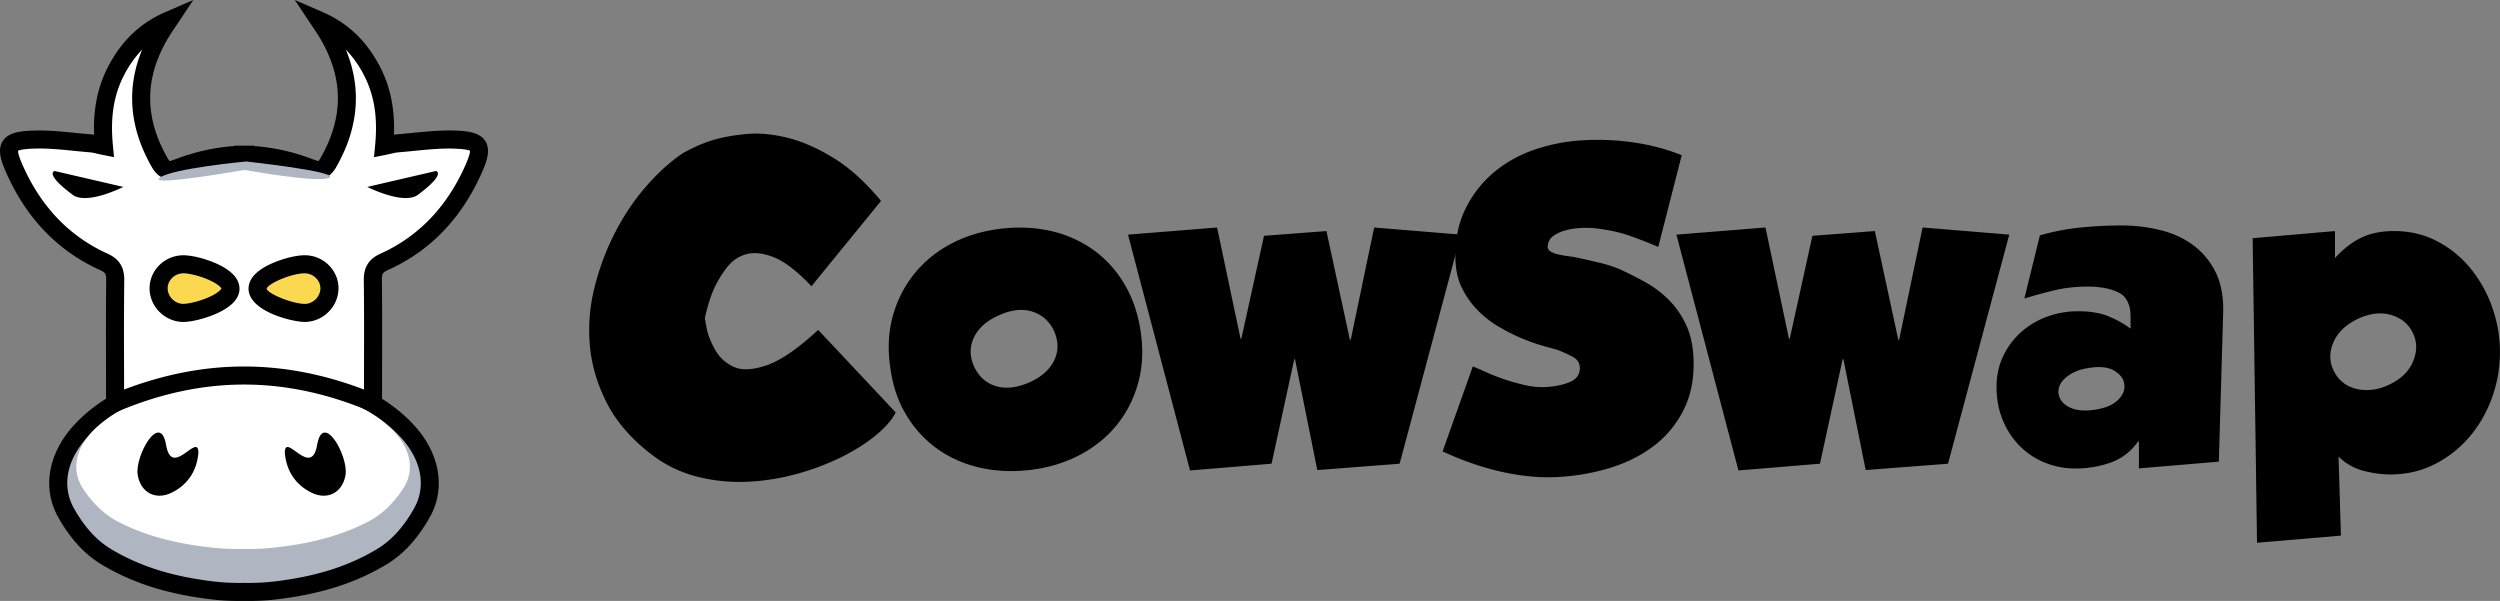 <svg width="208" height="50" fill="none" xmlns="http://www.w3.org/2000/svg"><rect width="100%" height="100%" fill="#808080" stroke="none"/><path d="M73.303 16.714l-5.79 7.101c-1.192-1.255-2.235-2.06-3.129-2.41-.893-.352-1.666-.436-2.316-.25-.65.186-1.197.573-1.636 1.156a8.724 8.724 0 00-1.059 1.784c-.264.606-.508 1.393-.728 2.363 0 .045.051.33.15.859.1.528.331 1.117.695 1.768a3.32 3.32 0 001.556 1.436c.673.309 1.588.264 2.746-.132 1.158-.397 2.587-1.376 4.283-2.94l6.452 6.87c-.33.64-.905 1.288-1.72 1.95-.816.66-1.787 1.266-2.912 1.816a21.007 21.007 0 01-3.706 1.372c-1.344.364-2.719.574-4.12.628a14.217 14.217 0 01-4.137-.445 10.399 10.399 0 01-3.754-1.85c-1.654-1.276-2.878-2.687-3.672-4.227-.794-1.54-1.27-3.126-1.423-4.757a14.47 14.47 0 01.38-4.889c.408-1.63.98-3.159 1.72-4.59.74-1.433 1.609-2.721 2.614-3.865 1.004-1.144 2.024-2.06 3.059-2.742.88-.484 1.708-.84 2.481-1.072.773-.231 1.681-.396 2.731-.495 1.047-.1 2.184 0 3.408.297 1.224.297 2.503.853 3.838 1.67 1.336.807 2.665 2.008 3.989 3.594z" fill="#000"/><path d="M94.909 27.614c.22 1.52.15 2.934-.214 4.243-.364 1.31-.947 2.465-1.754 3.468-.806 1.003-1.807 1.829-3.01 2.478-1.204.648-2.542 1.072-4.019 1.27-1.477.198-2.89.153-4.235-.132-1.345-.286-2.548-.8-3.607-1.538a9.37 9.37 0 01-2.647-2.84c-.707-1.157-1.158-2.496-1.356-4.012-.22-1.52-.15-2.934.213-4.246a9.685 9.685 0 011.754-3.483 9.7 9.7 0 013.01-2.496c1.204-.649 2.543-1.072 4.023-1.27 1.476-.198 2.884-.153 4.217.132a9.772 9.772 0 013.591 1.538c1.059.738 1.94 1.69 2.647 2.858.704 1.168 1.167 2.51 1.387 4.03zm-13.897 2.808c.376.858.972 1.42 1.787 1.684s1.741.177 2.78-.264c1.013-.441 1.714-1.042 2.102-1.802.385-.76.403-1.57.05-2.426-.375-.838-.97-1.393-1.786-1.67-.815-.276-1.732-.192-2.746.25-1.038.441-1.748 1.045-2.133 1.816-.39.772-.406 1.574-.054 2.412zM103.28 28.175l1.886-8.555 5.194-.396 1.952 9.05h.067l1.952-9.347 7.213.594-5.096 19.06-6.849.528-1.853-9.216h-.066l-1.886 8.687-6.783.562-5.161-19.62 7.411-.595 1.952 9.248h.067z" fill="#000"/><path d="M134.745 22.395c.683.31 1.384.66 2.103 1.057.716.396 1.369.88 1.952 1.453a7.25 7.25 0 011.456 2.066c.385.805.601 1.757.644 2.856.066 1.564-.187 2.946-.761 4.147a8.484 8.484 0 01-2.431 3.039c-1.047.826-2.298 1.465-3.754 1.916-1.456.45-3.023.711-4.698.774a16.076 16.076 0 01-2.382-.114c-.815-.099-1.622-.249-2.416-.447a23.05 23.05 0 01-2.316-.709 27.275 27.275 0 01-2.117-.877l2.514-7.068a28.6 28.6 0 011.191.513c.464.21.96.402 1.489.577.53.177 1.08.33 1.655.462a6.406 6.406 0 001.687.165c.815-.045 1.507-.186 2.07-.43.562-.242.833-.648.812-1.221-.021-.376-.214-.66-.578-.86-.364-.197-.8-.395-1.305-.594-.331-.087-.767-.21-1.309-.363a15.666 15.666 0 01-3.603-1.585 8.492 8.492 0 01-1.721-1.355 7.093 7.093 0 01-1.29-1.831c-.343-.694-.523-1.493-.545-2.397-.045-1.54.22-2.912.795-4.11a9.197 9.197 0 012.349-3.072c.992-.847 2.15-1.499 3.474-1.95a15.137 15.137 0 014.235-.777c1.39-.066 2.767.006 4.136.216 1.368.21 2.647.556 3.838 1.04l-1.952 7.63a39.99 39.99 0 00-2.415-.944c-.728-.252-1.577-.444-2.548-.576a7.862 7.862 0 00-1.158-.066c-.463 0-.921.05-1.375.15-.451.1-.842.258-1.176.48-.331.22-.508.529-.529.925 0 .177.084.316.249.415.166.099.364.177.596.23.231.055.469.1.71.133l.595.081c.641.132 1.324.285 2.052.463.607.129 1.203.315 1.777.558z" fill="#000"/><path d="M148.907 28.175l1.886-8.555 5.194-.396 1.952 9.05h.067l1.952-9.347 7.213.594-5.096 19.06-6.849.528-1.853-9.216h-.066l-1.886 8.687-6.783.562-5.161-19.62 7.411-.595 1.952 9.248h.067zM177.957 36.73h-.066c-.596.838-1.351 1.42-2.268 1.751a8.663 8.663 0 01-2.96.496 6.65 6.65 0 01-2.515-.48 6.166 6.166 0 01-2.084-1.37 6.608 6.608 0 01-1.423-2.147c-.352-.838-.529-1.772-.529-2.808 0-.904.177-1.732.529-2.492.352-.76.833-1.42 1.441-1.982a6.646 6.646 0 012.151-1.321 7.444 7.444 0 012.695-.48c1.013 0 1.868.15 2.565.444.695.297 1.285.633 1.769 1.006v-.991c0-1.012-.331-1.685-.992-2.015-.662-.33-1.522-.496-2.581-.496-.972 0-1.874.1-2.713.298-.84.198-1.688.43-2.548.693l1.29-5.252a19.053 19.053 0 013.309-.645c1.146-.12 2.316-.18 3.507-.18 1.08 0 2.139.126 3.177.378 1.037.252 1.946.667 2.731 1.237a6.214 6.214 0 011.868 2.213c.463.904.682 2.015.661 3.336l-.364 12.486-6.65.562v-2.24zm-4.202-6.11c-.749.11-1.369.37-1.853.774-.484.409-.695.865-.629 1.37.088.507.403.886.942 1.14.541.253 1.239.313 2.102.181.861-.132 1.501-.408 1.919-.826.419-.417.584-.87.497-1.354-.066-.417-.349-.775-.845-1.075-.497-.291-1.207-.363-2.133-.21zM194.269 19.224v2.246c.707-.771 1.441-1.339 2.202-1.702.761-.364 1.669-.544 2.728-.544 1.323 0 2.533.291 3.621.874a8.882 8.882 0 012.78 2.297 10.71 10.71 0 011.768 3.222c.418 1.201.629 2.417.629 3.652 0 1.32-.22 2.591-.662 3.816a10.487 10.487 0 01-1.868 3.252 9.355 9.355 0 01-2.893 2.28c-1.125.573-2.361.858-3.706.858-.683 0-1.417-.099-2.202-.297a4.626 4.626 0 01-2.099-1.19l.198 6.574-6.981.595-.364-25.338 6.849-.595zm4.5 12.783c.992-.462 1.66-1.11 2.003-1.949.343-.837.337-1.618-.018-2.345-.352-.748-.954-1.25-1.802-1.504-.848-.253-1.771-.148-2.764.312-1.014.483-1.7 1.141-2.051 1.967-.352.826-.343 1.612.033 2.36.177.375.418.688.728.943.309.252.667.435 1.076.543.409.111.849.145 1.324.1a4.298 4.298 0 001.471-.427z" fill="#000"/><path d="M25.152 31.527c-1.51-.298-2.373-.475-4.767-.484h-.162c-2.395.01-3.258.183-4.768.484-3.291.648-6.374 1.795-8.726 4.339-1.907 2.06-2.443 4.633-1.237 6.78.816 1.456 1.865 2.787 3.363 3.685 2.695 1.615 5.607 2.402 8.73 2.78.917.111 1.822.15 2.718.135.9.015 1.805-.024 2.72-.135 3.125-.381 6.033-1.165 8.729-2.78 1.497-.898 2.547-2.229 3.362-3.685 1.204-2.147.668-4.723-1.236-6.78-2.352-2.544-5.435-3.688-8.726-4.34z" fill="#B0B6C1"/><path d="M19.918 50c-.836 0-1.639-.048-2.427-.144-3.61-.439-6.479-1.354-9.027-2.883-1.432-.859-2.62-2.153-3.633-3.96-1.339-2.385-.824-5.319 1.341-7.658 2.804-3.027 6.554-4.057 9.132-4.564l.057-.012c1.342-.264 2.211-.436 4.106-.477v-.01H21.134v.01c1.895.038 2.76.213 4.105.477l.058.012c2.577.51 6.328 1.537 9.131 4.564 2.166 2.34 2.68 5.273 1.342 7.657-1.014 1.808-2.202 3.102-3.634 3.961-2.547 1.529-5.417 2.444-9.026 2.883a20.45 20.45 0 01-2.825.141c-.12.003-.243.003-.367.003zm.373-1.504c.948.015 1.805-.027 2.641-.13 3.393-.414 6.073-1.264 8.434-2.681 1.2-.72 2.214-1.835 3.096-3.405 1.022-1.826.598-4.033-1.134-5.907-1.934-2.087-4.5-3.357-8.32-4.11l-.057-.013c-1.468-.291-2.277-.45-4.57-.456h-.159c-2.292.006-3.098.168-4.566.456l-.057.012c-3.82.754-6.386 2.024-8.32 4.111-1.732 1.871-2.157 4.081-1.134 5.907.881 1.57 1.892 2.687 3.095 3.405 2.361 1.414 5.042 2.267 8.434 2.681.834.103 1.688.145 2.617.13z" fill="#000"/><path d="M24.575 32.268c-1.357-.225-2.133-.36-4.28-.366h-.145c-2.15.006-2.924.138-4.28.366-2.954.493-5.721 1.36-7.836 3.282-1.711 1.559-2.193 3.508-1.11 5.132.734 1.102 1.676 2.108 3.02 2.787 2.421 1.222 5.032 1.817 7.839 2.105.824.084 1.636.114 2.442.102a20.9 20.9 0 002.442-.102c2.807-.288 5.418-.883 7.84-2.105 1.344-.679 2.285-1.685 3.019-2.787 1.083-1.624.602-3.573-1.11-5.132-2.117-1.924-4.888-2.79-7.841-3.282z" fill="#fff"/><path d="M14.275 40.995c-1.335.651-2.577-.021-2.818-1.475-.259-1.585 1.874-5.342 2.361-2.498.488 2.843 2.677-1.135 2.69.645-.112 1.37-.777 2.616-2.233 3.328zM25.928 40.995c1.336.651 2.578-.021 2.819-1.475.258-1.585-1.874-5.342-2.362-2.498-.49 2.843-2.677-1.135-2.689.645.112 1.37.776 2.616 2.232 3.328z" fill="#000"/><path d="M37.767 11.615c-1.57-.045-3.146.19-4.72.315-.309.024-.613.117-1.085.21.207-2.189 0-4.252-.98-6.173-.972-1.901-2.368-3.379-4.425-4.27.192.288.39.573.574.867 2.238 3.619 2.304 7.267.187 10.967-.391.681-.75.732-1.51.441A17.566 17.566 0 0024 13.387a15.256 15.256 0 00-3.61-.51v-.007c-.027 0-.054.003-.08.003-.028 0-.055-.003-.082-.003v.006c-1.808.033-3.618.402-5.42 1.096-.761.291-1.12.243-1.51-.441-2.12-3.7-2.055-7.348.186-10.967.184-.294.382-.58.575-.867-2.06.891-3.456 2.369-4.425 4.27-.98 1.921-1.19 3.981-.98 6.173-.473-.093-.776-.186-1.086-.21-1.573-.123-3.152-.36-4.72-.315-2.283.066-2.511.525-1.549 2.64 1.531 3.38 3.908 5.987 7.334 7.53.73.33.962.745.953 1.517-.039 2.985-.015 5.973-.015 8.96v1.258c3.604-1.519 7.171-2.279 10.732-2.276 3.562-.003 7.13.754 10.733 2.276v-1.258c0-2.988.024-5.972-.016-8.96-.008-.772.223-1.186.954-1.517 3.426-1.543 5.802-4.15 7.342-7.53.963-2.115.734-2.574-1.549-2.64z" fill="#fff"/><path d="M31.788 34.653l-1.044-.442c-3.486-1.471-6.99-2.216-10.407-2.216h-.06c-3.424 0-6.925.745-10.41 2.216l-1.045.442v-2.39c0-.808-.003-1.616-.003-2.427-.006-2.144-.009-4.36.018-6.543.006-.496-.075-.625-.51-.823-3.442-1.55-6.038-4.21-7.722-7.906C.13 13.519-.258 12.519.22 11.75c.475-.763 1.543-.856 2.596-.886 1.176-.036 2.349.081 3.483.195.439.045.878.088 1.317.123.072.006.142.015.21.024-.074-2.122.299-3.954 1.126-5.579 1.122-2.195 2.692-3.705 4.797-4.618L16.081 0l-1.405 2.111-.19.282c-.126.186-.252.373-.37.565-2.102 3.396-2.16 6.732-.171 10.2.114.199.174.24.177.24-.012-.008.088-.002.412-.128 1.646-.631 3.303-1.006 4.94-1.115v-.036h.754l.07.003.842-.006v.04c1.014.066 2.036.237 3.05.504.625.165 1.26.37 1.886.61.298.114.406.12.433.12-.003-.006.057-.06.153-.232 1.989-3.465 1.931-6.801-.171-10.2-.117-.192-.244-.379-.37-.565-.063-.093-.126-.189-.19-.282L24.527 0l2.328 1.009c2.105.913 3.675 2.423 4.797 4.615.83 1.622 1.2 3.457 1.125 5.58.07-.01.139-.019.21-.024.44-.037.88-.079 1.318-.124 1.134-.11 2.31-.228 3.484-.195 1.052.03 2.12.126 2.595.886.479.769.09 1.769-.385 2.814-1.684 3.696-4.28 6.357-7.718 7.903-.436.195-.514.327-.508.823.027 2.183.024 4.399.018 6.543-.003.808-.003 1.616-.003 2.426v2.397zM1.504 12.549c-.009.114.036.444.47 1.393 1.527 3.354 3.874 5.762 6.969 7.159.977.441 1.407 1.123 1.395 2.21a429.574 429.574 0 00-.018 6.522c.003.81.003 1.619.003 2.43v.147c3.33-1.27 6.672-1.916 9.95-1.916h.064c3.275 0 6.617.642 9.947 1.916v-.148c0-.81.003-1.618.003-2.429.006-2.138.009-4.351-.018-6.522-.012-1.087.415-1.769 1.396-2.21 3.095-1.396 5.438-3.805 6.969-7.159.433-.949.478-1.282.469-1.393-.087-.051-.382-.156-1.357-.183-1.076-.033-2.153.075-3.29.186-.448.045-.9.09-1.348.126-.15.012-.322.051-.544.102l-.454.1-.993.197.096-1.006c.22-2.297-.069-4.126-.902-5.76a8.982 8.982 0 00-1.537-2.188c1.338 3.23 1.068 6.513-.806 9.786-.704 1.228-1.625 1.078-2.434.769a17.02 17.02 0 00-1.73-.562 14.489 14.489 0 00-3.431-.486h-.139c-1.696.03-3.435.381-5.164 1.045-.81.31-1.73.462-2.434-.769-1.877-3.273-2.144-6.555-.806-9.786a9.038 9.038 0 00-1.537 2.189c-.833 1.633-1.122 3.465-.902 5.76l.096 1.005-.992-.198a10.186 10.186 0 01-.455-.099 3.962 3.962 0 00-.544-.102c-.448-.036-.9-.081-1.348-.126-1.137-.114-2.213-.22-3.29-.186-.972.03-1.27.135-1.354.186z" fill="#000"/><path d="M15.262 26.035a2.046 2.046 0 01-1.465-.616 2.03 2.03 0 01-.601-1.466 1.98 1.98 0 01.625-1.39 2.071 2.071 0 011.441-.573c.557.003 1.537.228 2.376.594.84.367 1.54.871 1.54 1.43-.003.555-.706 1.06-1.546 1.423-.839.363-1.822.591-2.37.598z" fill="#FAD951"/><path d="M15.244 26.785c-.728 0-1.45-.306-1.98-.84a2.788 2.788 0 01-.82-2.01 2.712 2.712 0 01.857-1.915 2.82 2.82 0 011.952-.781h.01c.703.003 1.777.267 2.673.658 1.648.717 1.991 1.549 1.991 2.12-.003.822-.676 1.534-1.997 2.108-.878.38-1.973.654-2.659.66h-.027zm.009-4.045c-.34 0-.665.13-.914.367-.247.234-.385.54-.391.861-.006.33.132.667.385.92.25.252.58.393.911.393h.012c.418-.003 1.287-.195 2.072-.535.825-.357 1.074-.672 1.095-.753-.018-.04-.252-.36-1.088-.724-.788-.342-1.66-.532-2.079-.532 0 .003 0 .003-.003.003z" fill="#000"/><path d="M25.341 26.035c-1.097-.012-3.907-.91-3.913-2.024-.003-1.117 2.8-2.021 3.913-2.024 1.11-.003 2.043.88 2.064 1.964.03 1.12-.939 2.096-2.064 2.084z" fill="#FAD951"/><path d="M25.363 26.785h-.027c-1.083-.012-4.65-.898-4.657-2.771-.003-.571.343-1.403 1.992-2.12.896-.39 1.973-.655 2.674-.658h.009c1.518 0 2.779 1.207 2.809 2.697a2.79 2.79 0 01-.818 2.005 2.806 2.806 0 01-1.982.847zm-.012-1.501c.324.009.67-.141.923-.397.25-.252.391-.588.385-.919-.015-.666-.614-1.228-1.308-1.228h-.003c-1.113.003-3.056.856-3.168 1.283.123.432 2.139 1.252 3.17 1.26zM4.545 14.227l5.715 1.325s-3.032 1.537-4.22.651c-2.388-1.78-1.495-1.976-1.495-1.976zM36.272 14.227l-5.715 1.325s3.032 1.537 4.22.651c2.389-1.78 1.495-1.976 1.495-1.976z" fill="#000"/><path d="M13.283 14.789c1.026-.775 7.195-1.354 7.195-1.354s7.838.852 6.915 1.354c-.86.468-7.054-.652-7.054-.652s-8.079 1.424-7.056.652z" fill="#B0B6C1"/></svg>